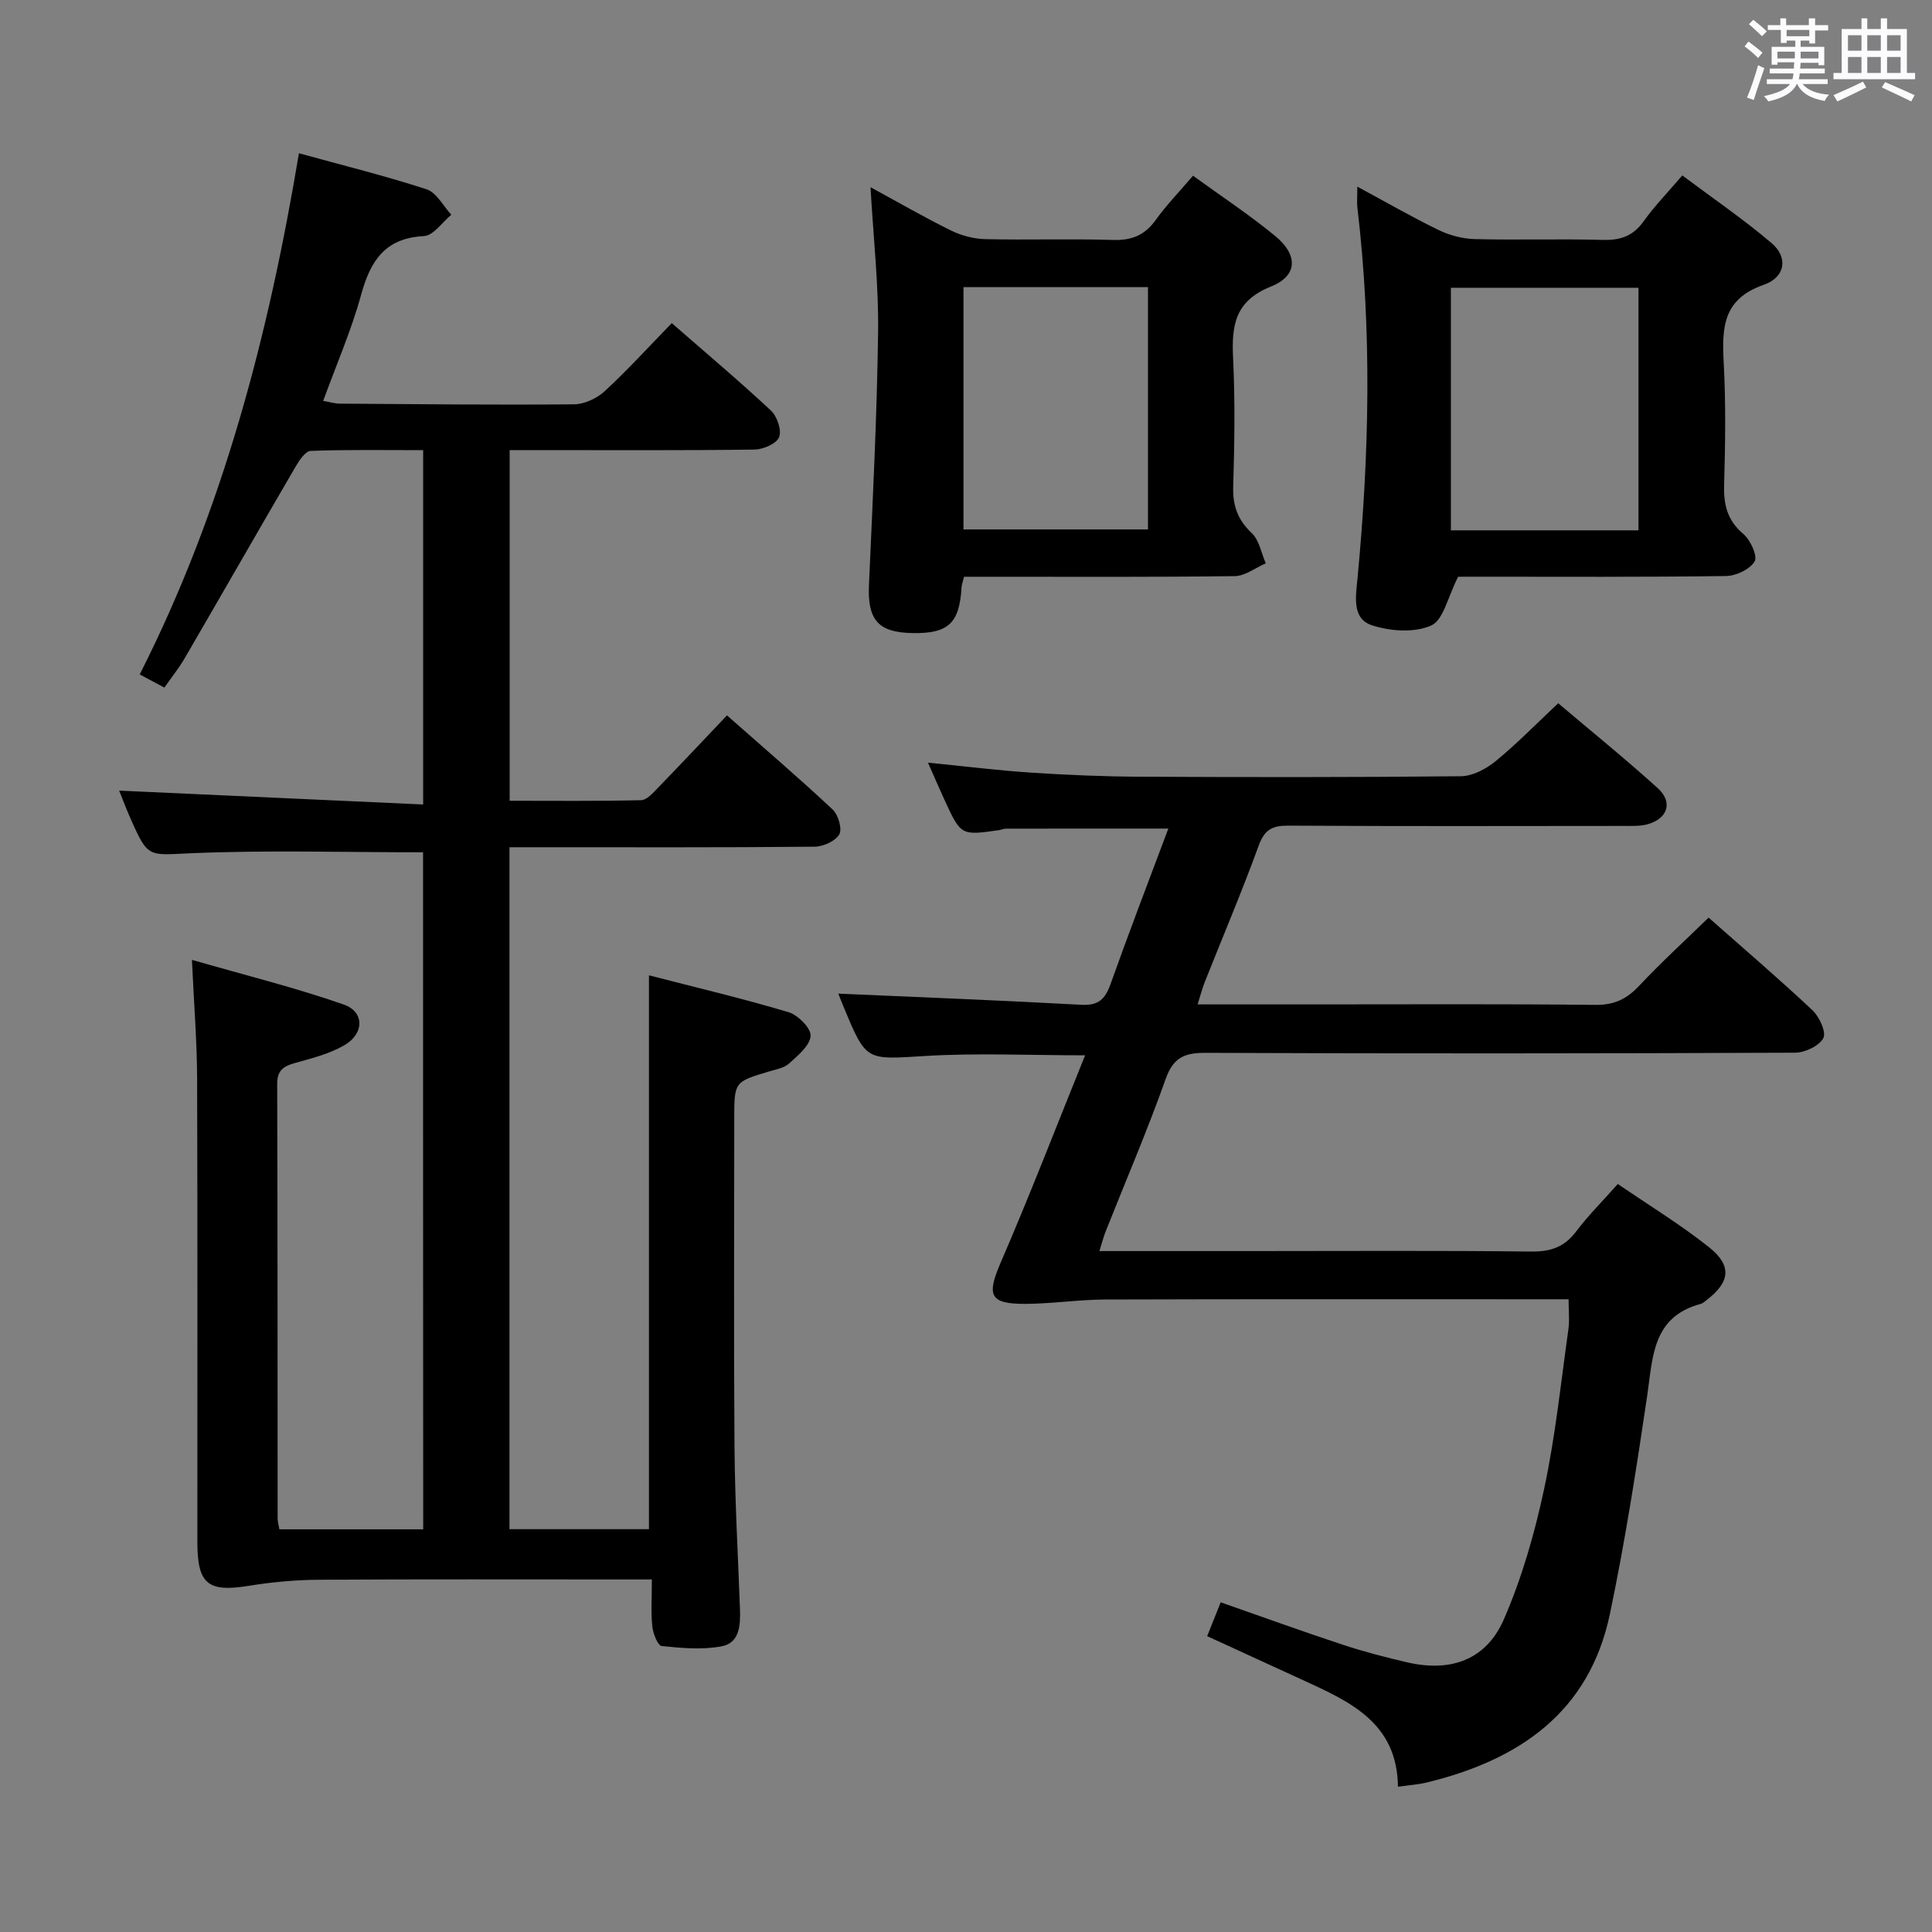 <svg enable-background="new 0 0 400 400" viewBox="0 0 400 400" xmlns="http://www.w3.org/2000/svg"><rect x="0" y="0" width="400" height="400" fill="#808080" stroke="none"/><path d="m361.2 9.6.8-1c.9.7 1.9 1.4 2.9 2.3l-.9 1.1c-1-1-2-1.8-2.8-2.4zm.5 10.6c.9-2.1 1.6-4.3 2.3-6.7.4.2.8.4 1.3.6-.7 2.1-1.5 4.3-2.2 6.6zm.4-15.2.9-.9c1 .8 2 1.6 2.8 2.4l-1 1c-.9-.9-1.8-1.7-2.7-2.5zm12.5-1.2h1.2v1.4h2.7v1.1h-2.7v2.7h-1.2v-.6h-1.8v1.3h4.9v3.8h-1.2v-.5h-3.7c0 .4-.1.9-.1 1.2h5.1v1h-5.2c0 .5-.1.9-.2 1.2h6v1h-5.2c1.1 1.3 2.9 2 5.5 2.2-.4.4-.7.8-.9 1.3-2.9-.5-4.8-1.6-5.7-3.5h-.1c-.8 1.7-2.7 2.9-5.9 3.6-.2-.4-.6-.8-.9-1.1 2.8-.6 4.6-1.4 5.4-2.5h-4.8v-1h5.3c.1-.3.2-.7.2-1.2h-4.9v-1h5c0-.4 0-.8.1-1.3h-3.5v.5h-1.2v-3.7h4.9v-1.3h-1.8v.5h-1.2v-2.7h-2.7v-1h2.6v-1.4h1.2v1.4h4.7v-1.4zm-6.6 8.3h3.6c0-.4 0-.9 0-1.4h-3.6zm1.9-4.6h4.7v-1.3h-4.7zm6.6 3.2h-3.7v1.4h3.7z" fill="#fbfafc"/><path d="m385.3 3.8h1.3v2.2h2.8v-2.2h1.3v2.2h4.1v9.1h1.7v1.3h-16.9v-1.3h1.7v-9.1h4.1v-2.2zm.4 13.1.7 1.2c-1.8.9-3.8 1.9-6 2.9-.2-.4-.5-.8-.8-1.3 2.3-1 4.3-1.9 6.1-2.8zm-3.1-6.4h2.8v-3.2h-2.8zm0 4.6h2.8v-3.3h-2.8zm4-4.6h2.8v-3.2h-2.8zm0 4.6h2.8v-3.3h-2.8zm3.7 1.9c2.1.9 4.1 1.8 6.1 2.7l-.7 1.3c-2.2-1.1-4.2-2-6.1-2.9zm3.2-9.7h-2.8v3.2h2.8v-3.1zm-2.8 7.8h2.8v-3.3h-2.8z" fill="#fbfafc"/><g fill="#010000"><path d="m87.59 176.46c-16.15 0-31.95-.47-47.71.18-9.18.38-9.16 1.18-12.82-7.08-.87-1.96-1.62-3.96-2.39-5.87 20.95.96 41.73 1.9 62.94 2.87 0-24.95 0-48.83 0-73.36-7.74 0-15.52-.13-23.28.15-1.1.04-2.38 1.97-3.14 3.28-7.71 13.21-15.3 26.49-22.99 39.72-1.16 1.99-2.63 3.8-4.17 6.01-1.77-.95-3.31-1.77-5.1-2.73 17.25-34.05 26.7-70.37 32.96-107.9 9.28 2.56 17.97 4.7 26.45 7.47 2.05.67 3.42 3.45 5.1 5.26-1.88 1.54-3.7 4.32-5.66 4.42-8.1.41-11.1 5.15-13.03 12.2-2.01 7.32-5.08 14.35-7.84 21.92 1.31.22 2.37.56 3.44.57 16.16.11 32.33.29 48.49.14 2.16-.02 4.76-1.24 6.38-2.74 4.75-4.39 9.12-9.2 13.86-14.07 7.15 6.24 14 12 20.54 18.11 1.28 1.2 2.26 4.09 1.68 5.51-.55 1.36-3.3 2.53-5.1 2.56-15 .2-30 .11-44.99.11-1.79 0-3.58 0-5.69 0v72.6c9.05 0 18.13.1 27.21-.12 1.19-.03 2.48-1.51 3.48-2.55 4.74-4.88 9.39-9.84 14.3-15.01 7.78 6.87 14.97 13.02 21.87 19.48 1.17 1.09 2.03 4.04 1.38 5.17-.82 1.41-3.35 2.53-5.15 2.54-19 .18-38 .11-56.99.11-1.95 0-3.91 0-6.14 0v141.19h28.88c0-38 0-75.88 0-114.67 9.55 2.47 19.31 4.77 28.9 7.63 1.95.58 4.68 3.34 4.57 4.91-.15 2.02-2.63 4.05-4.45 5.71-1.03.94-2.7 1.22-4.13 1.65-7.22 2.15-7.23 2.14-7.23 9.82 0 22.66-.12 45.33.05 67.99.09 11.14.72 22.29 1.13 33.43.12 3.3-.02 7.05-3.75 7.77-4.02.78-8.33.38-12.46-.05-.81-.08-1.79-2.61-1.94-4.08-.3-2.95-.09-5.96-.09-9.7-2.01 0-3.76 0-5.52 0-21.16 0-42.33-.07-63.49.06-4.79.03-9.62.48-14.34 1.24-8.57 1.4-10.75-.28-10.75-9.11-.01-32 .06-63.99-.05-95.99-.03-7.61-.65-15.22-1.07-24.48 11.03 3.18 21.39 5.74 31.43 9.25 4.33 1.51 4.26 6.05.1 8.44-3.09 1.78-6.74 2.7-10.23 3.67-2.38.67-3.66 1.54-3.65 4.33.09 30 .07 59.99.09 89.99 0 .64.2 1.28.36 2.22h29.78c-.03-46.8-.03-93.68-.03-140.17z"/><path d="m324.76 269c-1.68 0-3.3 0-4.93 0-30.32 0-60.65-.05-90.97.05-5.48.02-10.95.86-16.43.9-7.56.06-8.19-1.73-5.26-8.52 6.05-13.98 11.53-28.21 17.49-42.94-11.68 0-22.42-.51-33.09.14-12.21.74-12.19 1.19-16.79-9.88-.57-1.36-1.1-2.73-1.22-3.03 16.56.73 33.44 1.38 50.3 2.31 3.5.19 4.93-1.11 6.04-4.22 3.83-10.76 7.93-21.42 11.99-32.26-11.44 0-22.52 0-33.59.01-.49 0-.97.24-1.46.31-7.88 1.13-7.89 1.13-11.3-6.28-1.09-2.36-2.11-4.75-3.41-7.69 7.62.75 14.52 1.62 21.44 2.07 7.46.49 14.95.8 22.43.84 22.16.11 44.32.13 66.48-.1 2.42-.03 5.2-1.51 7.16-3.11 4.37-3.57 8.33-7.64 12.97-12 6.54 5.55 13.76 11.38 20.62 17.59 3.17 2.88 2.07 6.27-2.07 7.45-1.55.44-3.29.36-4.94.36-23.16.02-46.32.08-69.48-.06-3.31-.02-4.93.81-6.13 4.11-3.47 9.52-7.44 18.86-11.18 28.28-.53 1.35-.89 2.76-1.48 4.62h24.39c19.33 0 38.66-.11 57.98.1 3.87.04 6.47-1.2 9.04-3.94 4.54-4.84 9.46-9.33 14.39-14.13 7.12 6.3 14.46 12.57 21.49 19.17 1.44 1.35 2.92 4.58 2.26 5.79-.89 1.63-3.83 3.01-5.89 3.01-40.65.17-81.31.2-121.96.03-4.4-.02-6.73.94-8.31 5.41-3.77 10.63-8.24 21.01-12.4 31.5-.48 1.21-.8 2.48-1.32 4.13h31.35c19.33 0 38.66-.13 57.98.1 4.03.05 6.9-.88 9.35-4.13 2.49-3.3 5.45-6.25 8.65-9.86 6.42 4.4 12.94 8.37 18.87 13.08 4.83 3.84 4.37 7.22-.46 10.94-.4.3-.79.69-1.25.81-10.08 2.7-9.9 11.08-11.09 19.11-2.23 15.08-4.58 30.18-7.71 45.09-4.28 20.43-18.88 30.27-37.97 34.9-1.74.42-3.55.53-5.91.87-.14-13.4-10.16-17.72-19.99-22.23-6.34-2.91-12.67-5.81-19.51-8.95.91-2.29 1.79-4.47 2.8-7.01 8.67 3.03 16.9 6.02 25.21 8.76 4.41 1.46 8.93 2.63 13.45 3.68 9 2.07 16.32-.53 19.97-8.92 3.73-8.57 6.36-17.76 8.32-26.92 2.33-10.85 3.47-21.97 5.02-32.98.29-1.93.06-3.92.06-6.36z"/><path d="m301.89 119.41c-2.13 4.14-3.04 8.98-5.59 10.1-3.47 1.54-8.51 1.19-12.31-.07-4.17-1.39-3.27-6.1-2.93-9.7 2.42-25.56 3.02-51.11-.02-76.66-.14-1.14-.02-2.31-.02-4.44 5.91 3.19 11.26 6.28 16.8 8.97 2.29 1.11 4.99 1.83 7.52 1.89 8.82.23 17.66-.08 26.48.17 3.67.11 6.3-.8 8.48-3.86 2.21-3.1 4.9-5.86 8-9.49 6.23 4.67 12.63 9.03 18.5 14.02 3.43 2.92 2.9 7.05-1.67 8.64-8.42 2.93-8.64 8.84-8.26 16.02.46 8.47.33 16.99.09 25.48-.11 4.09.69 7.28 3.98 10.07 1.47 1.25 2.99 4.57 2.34 5.68-.97 1.65-3.85 3-5.93 3.03-16.99.24-33.98.14-50.97.14-1.95.01-3.92.01-4.49.01zm37.34-9.61c0-17.04 0-33.61 0-50.22-13.24 0-26.12 0-38.84 0v50.22z"/><path d="m247 36.38c5.82 4.23 11.64 8.06 16.99 12.46 4.81 3.95 4.72 8.26-.88 10.5-7.5 3-8.14 8.12-7.81 14.87.43 8.81.29 17.66.02 26.48-.12 3.97.91 6.91 3.84 9.68 1.55 1.47 1.97 4.13 2.91 6.26-2.14.92-4.27 2.62-6.42 2.65-16.65.22-33.31.13-49.97.13-1.98 0-3.96 0-6.08 0-.24.97-.48 1.57-.52 2.18-.44 7.48-2.74 9.62-10.23 9.48-7.08-.13-9.26-2.77-8.94-9.98.77-17.44 1.66-34.88 1.89-52.33.13-9.76-.98-19.53-1.57-30 5.71 3.1 11.1 6.22 16.68 8.97 2.14 1.05 4.68 1.72 7.06 1.78 8.82.21 17.66-.11 26.48.17 3.9.12 6.6-1 8.86-4.18 2.21-3.08 4.88-5.82 7.69-9.12zm-47.52 23.06v50.17h38.2c0-16.88 0-33.43 0-50.17-12.88 0-25.44 0-38.2 0z"/></g></svg>